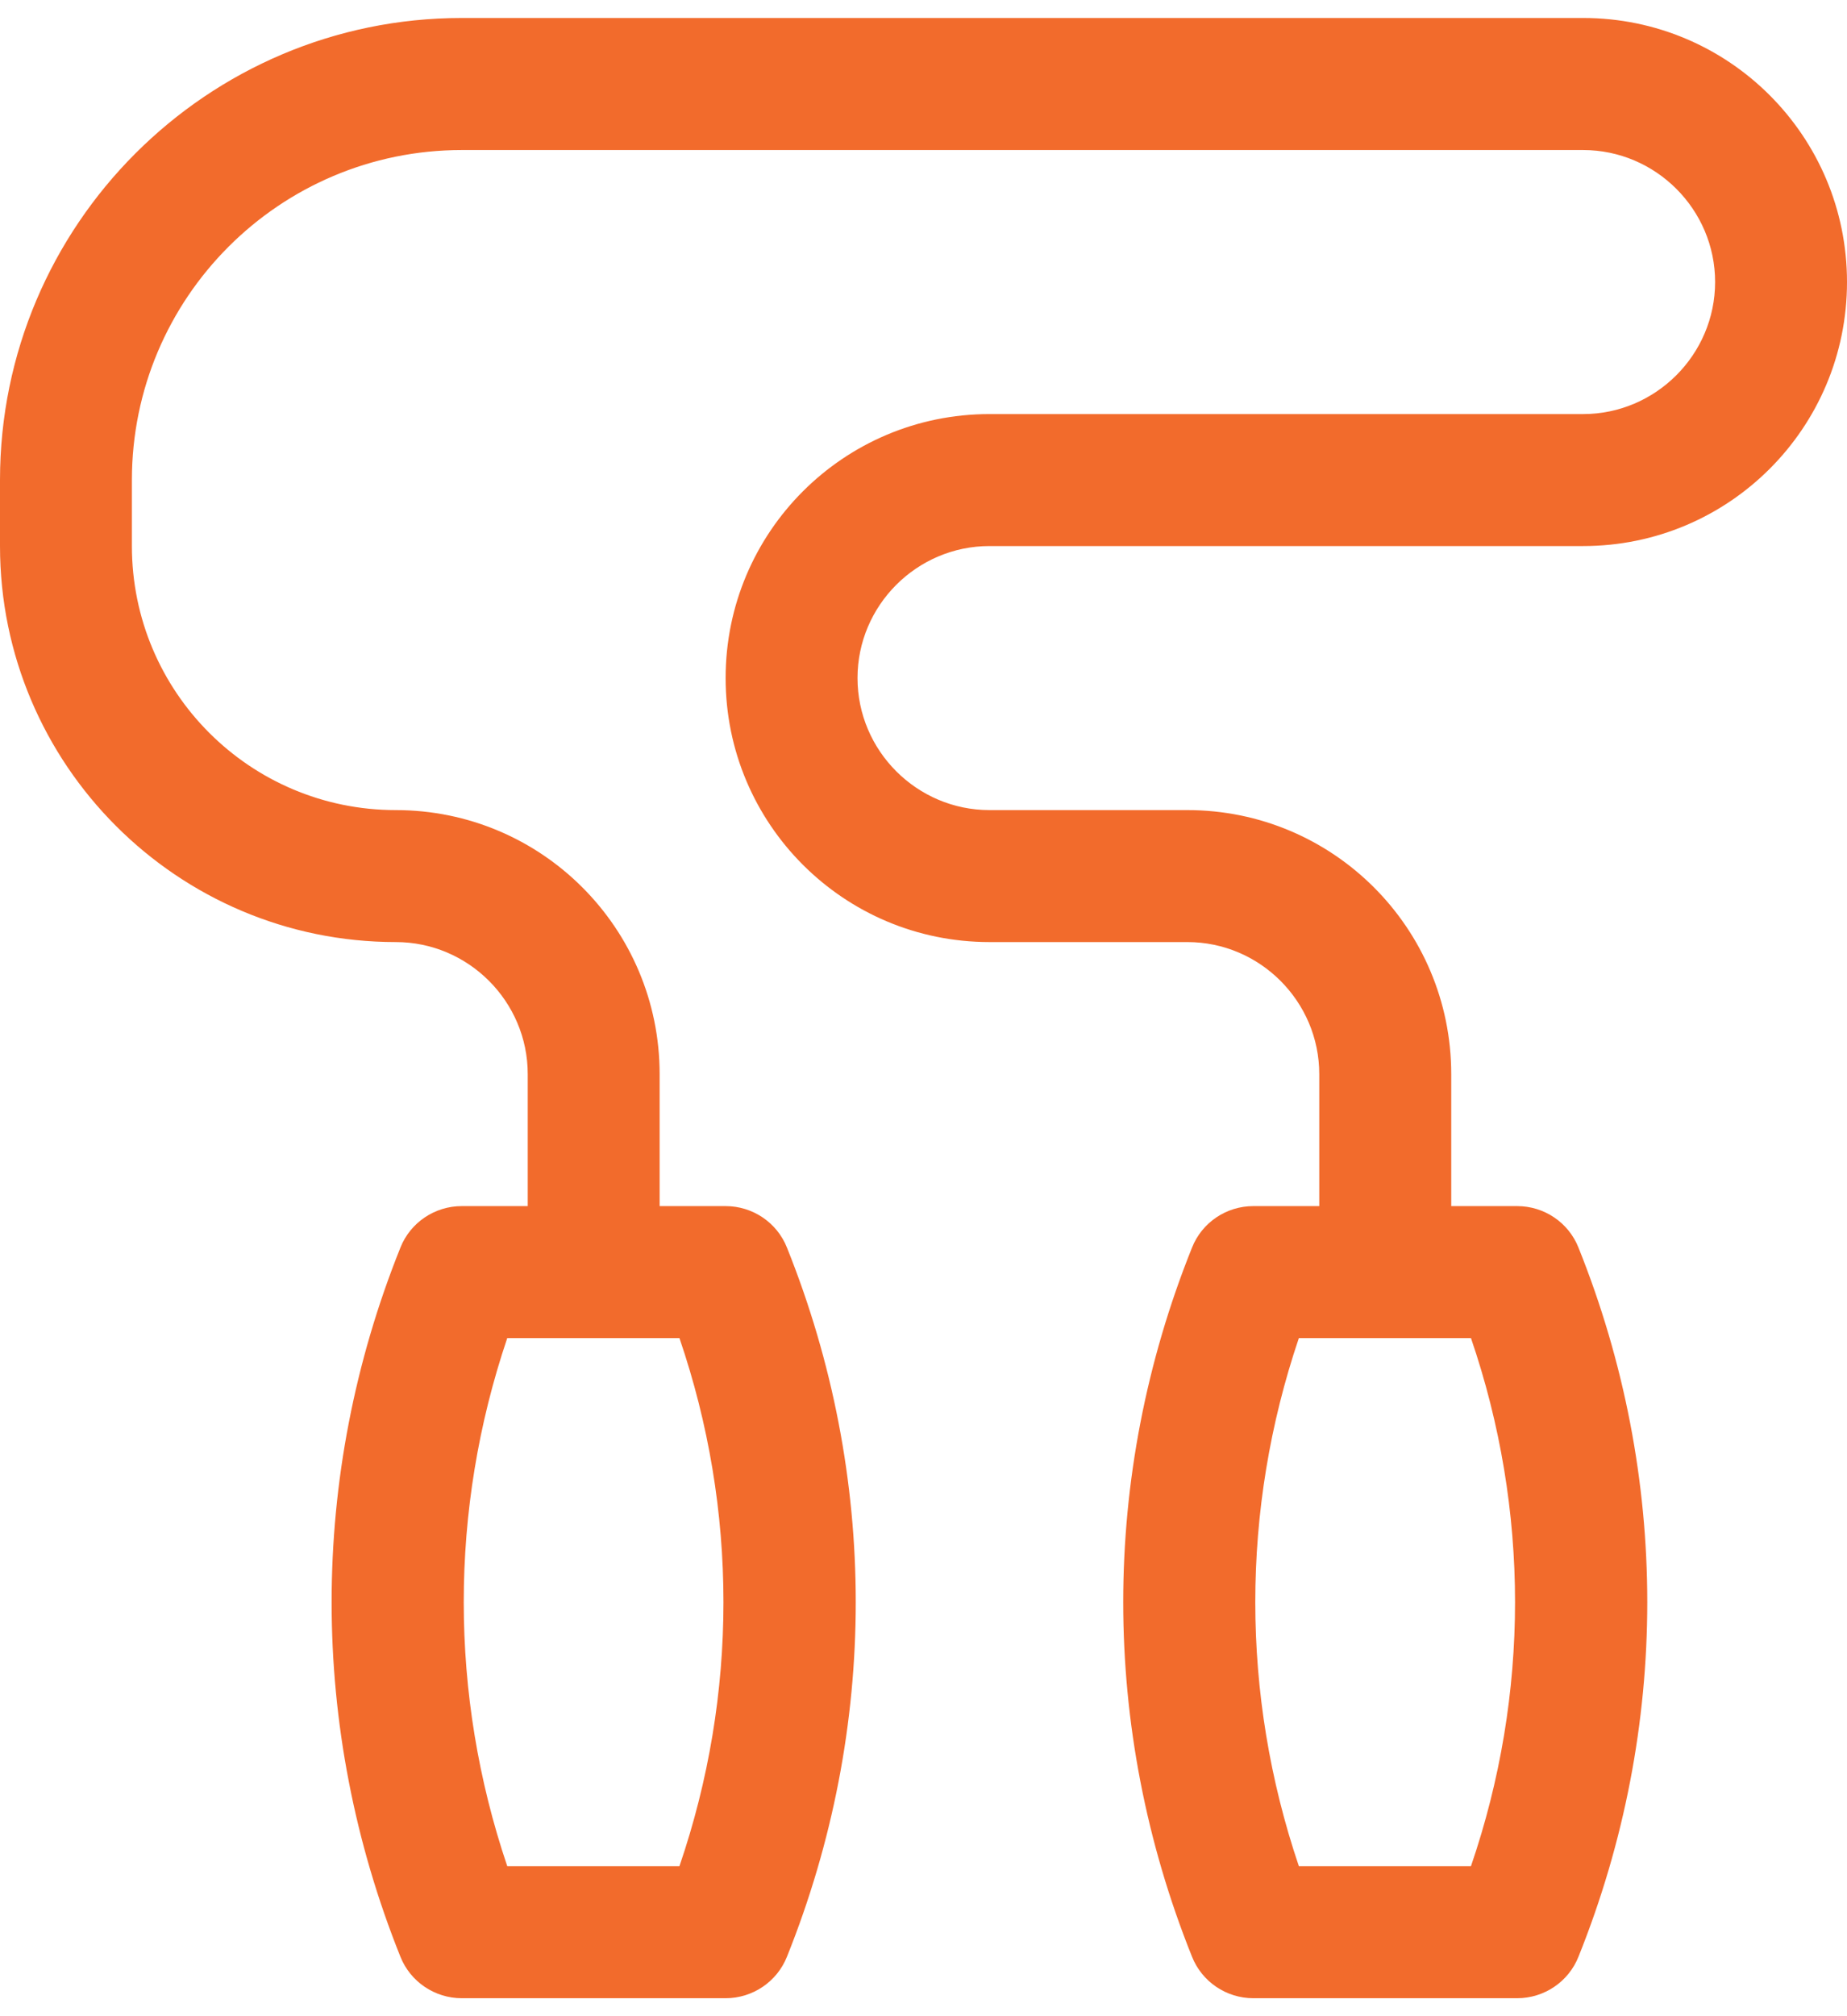 <svg width="22" height="24" viewBox="0 0 22 24" fill="none" xmlns="http://www.w3.org/2000/svg">
<path d="M11.786 6.5H18.857C20.594 6.5 22 5.094 22 3.357C22 1.621 20.594 0.214 18.857 0.214H5.5C2.467 0.214 0 2.681 0 5.714V6.5C0 9.101 2.114 11.214 4.714 11.214C5.579 11.214 6.286 11.921 6.286 12.786V14.357H5.5C5.178 14.357 4.887 14.553 4.769 14.852C3.677 17.571 3.677 20.572 4.769 23.291C4.887 23.589 5.178 23.786 5.5 23.786H8.643C8.965 23.786 9.256 23.589 9.374 23.291C10.466 20.572 10.466 17.571 9.374 14.852C9.256 14.553 8.965 14.357 8.643 14.357H7.857V12.786C7.857 11.049 6.451 9.643 4.714 9.643C2.978 9.643 1.571 8.236 1.571 6.5V5.714C1.571 3.546 3.331 1.786 5.5 1.786H18.857C19.721 1.786 20.429 2.493 20.429 3.357C20.429 4.221 19.721 4.929 18.857 4.929H11.786C10.049 4.929 8.643 6.335 8.643 8.071C8.643 9.808 10.049 11.214 11.786 11.214H14.143C15.007 11.214 15.714 11.921 15.714 12.786V14.357H14.929C14.606 14.357 14.316 14.553 14.198 14.852C13.106 17.571 13.106 20.572 14.198 23.291C14.316 23.589 14.606 23.786 14.929 23.786H18.071C18.394 23.786 18.684 23.589 18.802 23.291C19.894 20.572 19.894 17.571 18.802 14.852C18.684 14.553 18.394 14.357 18.071 14.357H17.286V12.786C17.286 11.049 15.879 9.643 14.143 9.643H11.786C10.921 9.643 10.214 8.936 10.214 8.071C10.214 7.207 10.921 6.5 11.786 6.5ZM8.093 22.214H6.042C5.351 20.171 5.351 17.971 6.042 15.928H8.093C8.792 17.971 8.792 20.171 8.093 22.214ZM17.521 22.214H15.471C14.779 20.171 14.779 17.971 15.471 15.928H17.521C18.221 17.971 18.221 20.171 17.521 22.214Z" fill="#F26B2C"/>
</svg>
